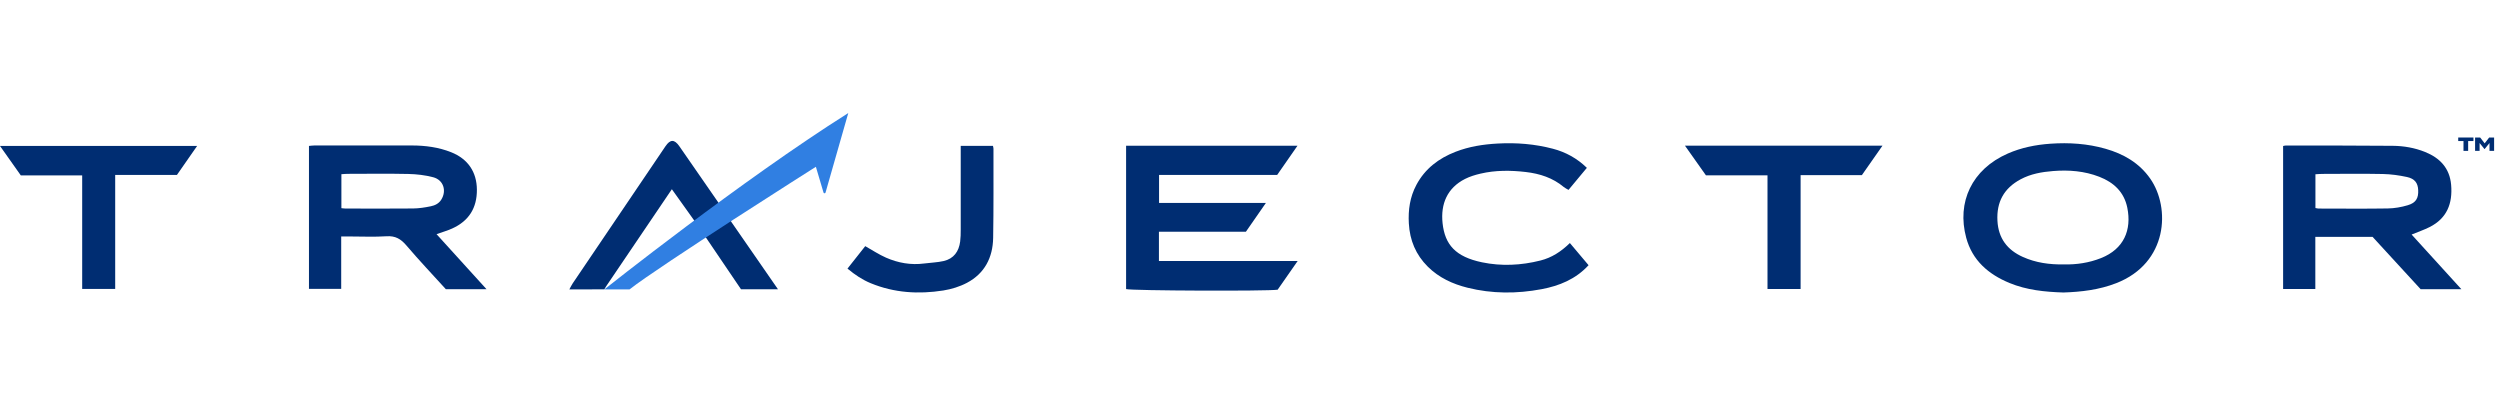 <svg width="222" height="36" viewBox="0 0 222 36" fill="none" xmlns="http://www.w3.org/2000/svg">
<g clip-path="url(#clip0_21238_233394)">
<g clip-path="url(#clip1_21238_233394)">
<path d="M64.939 19.696L63.759 17.941C62.614 16.285 61.473 14.628 60.321 12.979C59.886 12.357 59.517 12.365 59.099 12.98C56.348 17.042 53.6 21.103 50.854 25.166C50.754 25.314 50.678 25.479 50.558 25.699C51.599 25.699 52.688 25.703 53.661 25.694L53.826 25.422C55.755 22.573 57.684 19.724 59.661 16.803C60.317 17.723 60.955 18.614 61.592 19.505L62.701 21.113C63.739 22.644 64.778 24.177 65.799 25.684C66.907 25.684 67.948 25.684 69.082 25.684C67.674 23.65 66.306 21.673 64.937 19.698L64.939 19.696Z" fill="#002D72"/>
<path d="M53.67 25.698C53.67 25.698 65.829 16.026 75.327 10.039L73.308 17.098C73.282 17.187 73.154 17.189 73.128 17.098L72.45 14.811C72.45 14.811 58.538 23.621 55.903 25.698H53.672H53.67Z" fill="#307FE2"/>
<path d="M99.995 12.939C105.079 12.939 110.102 12.939 115.218 12.939C114.598 13.831 114.019 14.663 113.414 15.532C109.941 15.532 106.453 15.532 102.924 15.532C102.924 16.376 102.924 17.171 102.924 18.02C106.043 18.02 109.155 18.02 112.412 18.02C111.787 18.92 111.23 19.719 110.635 20.579C108.092 20.579 105.517 20.579 102.913 20.579V23.174C106.988 23.174 111.053 23.174 115.234 23.174C114.592 24.095 114.014 24.924 113.455 25.726C112.517 25.865 100.498 25.819 99.997 25.671C99.997 21.454 99.997 17.228 99.997 12.938L99.995 12.939Z" fill="#002D72"/>
<path d="M214.151 20.826C215.595 22.413 217.051 24.013 218.571 25.683C217.295 25.683 216.135 25.683 214.955 25.683C213.533 24.135 212.107 22.581 210.685 21.034C208.997 21.034 207.328 21.034 205.601 21.034C205.601 22.583 205.601 24.102 205.601 25.663C204.623 25.663 203.704 25.663 202.74 25.663C202.74 21.45 202.74 17.227 202.74 12.966C202.808 12.953 202.893 12.922 202.977 12.922C206.145 12.926 209.311 12.918 212.479 12.948C213.456 12.957 214.425 13.125 215.34 13.492C216.668 14.024 217.534 14.936 217.661 16.417C217.802 18.06 217.297 19.386 215.745 20.166C215.253 20.414 214.726 20.591 214.151 20.828V20.826ZM205.612 18.474C205.753 18.498 205.819 18.52 205.886 18.52C207.933 18.522 209.982 18.544 212.03 18.511C212.623 18.502 213.234 18.396 213.805 18.226C214.538 18.01 214.769 17.601 214.735 16.876C214.708 16.255 214.436 15.87 213.74 15.718C213.041 15.567 212.32 15.467 211.606 15.452C209.814 15.415 208.022 15.439 206.23 15.443C206.028 15.443 205.827 15.463 205.61 15.474C205.61 16.499 205.61 17.464 205.61 18.474H205.612Z" fill="#002D72"/>
<path d="M38.764 20.793C40.266 22.447 41.708 24.035 43.203 25.681C41.96 25.681 40.806 25.681 39.591 25.681C38.438 24.411 37.227 23.133 36.088 21.796C35.598 21.22 35.108 20.928 34.324 20.98C33.234 21.052 32.136 20.998 31.043 20.998C30.815 20.998 30.586 20.998 30.299 20.998C30.299 22.572 30.299 24.089 30.299 25.654C29.325 25.654 28.405 25.654 27.436 25.654C27.436 21.461 27.436 17.241 27.436 12.959C27.577 12.946 27.753 12.918 27.928 12.918C30.815 12.915 33.702 12.911 36.587 12.918C37.778 12.92 38.951 13.074 40.064 13.518C41.549 14.109 42.335 15.267 42.348 16.837C42.361 18.459 41.64 19.624 40.147 20.294C39.728 20.483 39.28 20.61 38.762 20.795L38.764 20.793ZM30.314 18.485C30.454 18.498 30.564 18.518 30.675 18.518C32.676 18.52 34.677 18.535 36.678 18.513C37.207 18.507 37.743 18.424 38.263 18.315C38.62 18.241 38.962 18.082 39.18 17.738C39.683 16.946 39.385 15.981 38.468 15.739C37.758 15.552 37.005 15.465 36.269 15.448C34.479 15.409 32.685 15.435 30.895 15.437C30.713 15.437 30.532 15.456 30.316 15.469C30.316 16.482 30.316 17.462 30.316 18.483L30.314 18.485Z" fill="#002D72"/>
<path d="M183.206 25.973C181.581 25.921 179.962 25.758 178.439 25.128C176.571 24.355 175.143 23.128 174.599 21.111C173.75 17.961 175.091 15.037 178.296 13.633C179.496 13.108 180.763 12.855 182.074 12.762C183.735 12.646 185.37 12.753 186.97 13.21C188.577 13.667 189.97 14.471 190.942 15.864C192.749 18.451 192.52 23.358 187.921 25.146C186.404 25.736 184.823 25.923 183.206 25.975V25.973ZM183.278 23.48C184.381 23.506 185.501 23.343 186.569 22.919C188.612 22.109 189.3 20.415 188.906 18.453C188.625 17.058 187.708 16.198 186.417 15.697C185.093 15.183 183.704 15.076 182.308 15.189C181.318 15.268 180.334 15.438 179.432 15.921C177.945 16.718 177.281 17.944 177.373 19.613C177.458 21.157 178.241 22.196 179.635 22.819C180.78 23.332 181.988 23.502 183.277 23.48H183.278Z" fill="#002D72"/>
<path d="M139.401 21.577C139.987 22.273 140.521 22.907 141.065 23.55C139.917 24.797 138.463 25.383 136.891 25.679C134.698 26.092 132.495 26.093 130.318 25.55C128.994 25.221 127.779 24.66 126.793 23.684C125.722 22.622 125.188 21.333 125.105 19.842C125.038 18.642 125.201 17.494 125.774 16.419C126.543 14.978 127.758 14.057 129.257 13.477C130.457 13.011 131.707 12.816 132.996 12.746C134.659 12.655 136.29 12.785 137.893 13.207C139.033 13.506 140.041 14.057 140.913 14.904C140.37 15.557 139.839 16.194 139.284 16.863C139.127 16.769 138.981 16.706 138.864 16.608C137.886 15.79 136.737 15.42 135.487 15.274C134.137 15.117 132.794 15.108 131.468 15.419C130.999 15.528 130.522 15.674 130.094 15.89C128.52 16.689 127.916 18.102 128.101 19.824C128.308 21.734 129.257 22.803 131.602 23.293C133.325 23.652 135.071 23.567 136.789 23.134C137.784 22.885 138.613 22.354 139.403 21.583L139.401 21.577Z" fill="#002D72"/>
<path d="M17.503 12.961C16.891 13.839 16.312 14.67 15.713 15.532C13.906 15.532 12.095 15.532 10.229 15.532C10.229 18.918 10.229 22.26 10.229 25.655C9.236 25.655 8.298 25.655 7.298 25.655C7.298 22.317 7.298 18.975 7.298 15.576C5.458 15.576 3.675 15.576 1.849 15.576C1.241 14.716 0.644 13.871 0 12.961C5.857 12.961 11.642 12.961 17.503 12.961Z" fill="#002D72"/>
<path d="M149.626 12.938C155.541 12.938 161.313 12.938 167.163 12.938C166.537 13.833 165.946 14.68 165.335 15.551C163.539 15.551 161.751 15.551 159.894 15.551C159.894 18.935 159.894 22.277 159.894 25.663C158.888 25.663 157.952 25.663 156.954 25.663C156.954 22.292 156.954 18.948 156.954 15.567C155.106 15.567 153.32 15.567 151.485 15.567C150.888 14.722 150.292 13.881 149.626 12.938Z" fill="#002D72"/>
<path d="M75.259 23.848C75.814 23.145 76.328 22.496 76.833 21.858C77.471 22.217 78.048 22.603 78.677 22.879C79.753 23.351 80.89 23.554 82.076 23.397C82.649 23.321 83.237 23.308 83.798 23.179C84.697 22.971 85.15 22.328 85.263 21.444C85.307 21.1 85.312 20.75 85.312 20.404C85.316 18.157 85.312 15.912 85.312 13.665C85.312 13.44 85.312 13.212 85.312 12.953C86.293 12.953 87.214 12.953 88.174 12.953C88.19 13.036 88.22 13.12 88.22 13.205C88.216 15.844 88.238 18.485 88.192 21.124C88.162 22.859 87.445 24.279 85.865 25.115C85.222 25.455 84.482 25.681 83.761 25.796C81.567 26.141 79.405 26.008 77.323 25.15C76.587 24.847 75.934 24.416 75.257 23.852L75.259 23.848Z" fill="#002D72"/>
<path d="M219.642 12.525H219.172V13.398H218.758V12.525H218.29V12.211H219.642V12.525Z" fill="#002D72"/>
<path d="M221.477 12.211V13.398H221.068V12.701L220.637 13.232H220.617L220.188 12.701V13.398H219.788V12.211H220.239L220.637 12.729L221.038 12.211H221.478H221.477Z" fill="#002D72"/>
</g>
</g>
<defs>
<clipPath id="clip0_21238_233394">
<rect width="222" height="35.18" fill="white"/>
</clipPath>
<clipPath id="clip1_21238_233394">
<rect width="222" height="15.977" fill="white" transform="translate(0 10)"/>
</clipPath>
</defs>
</svg>
